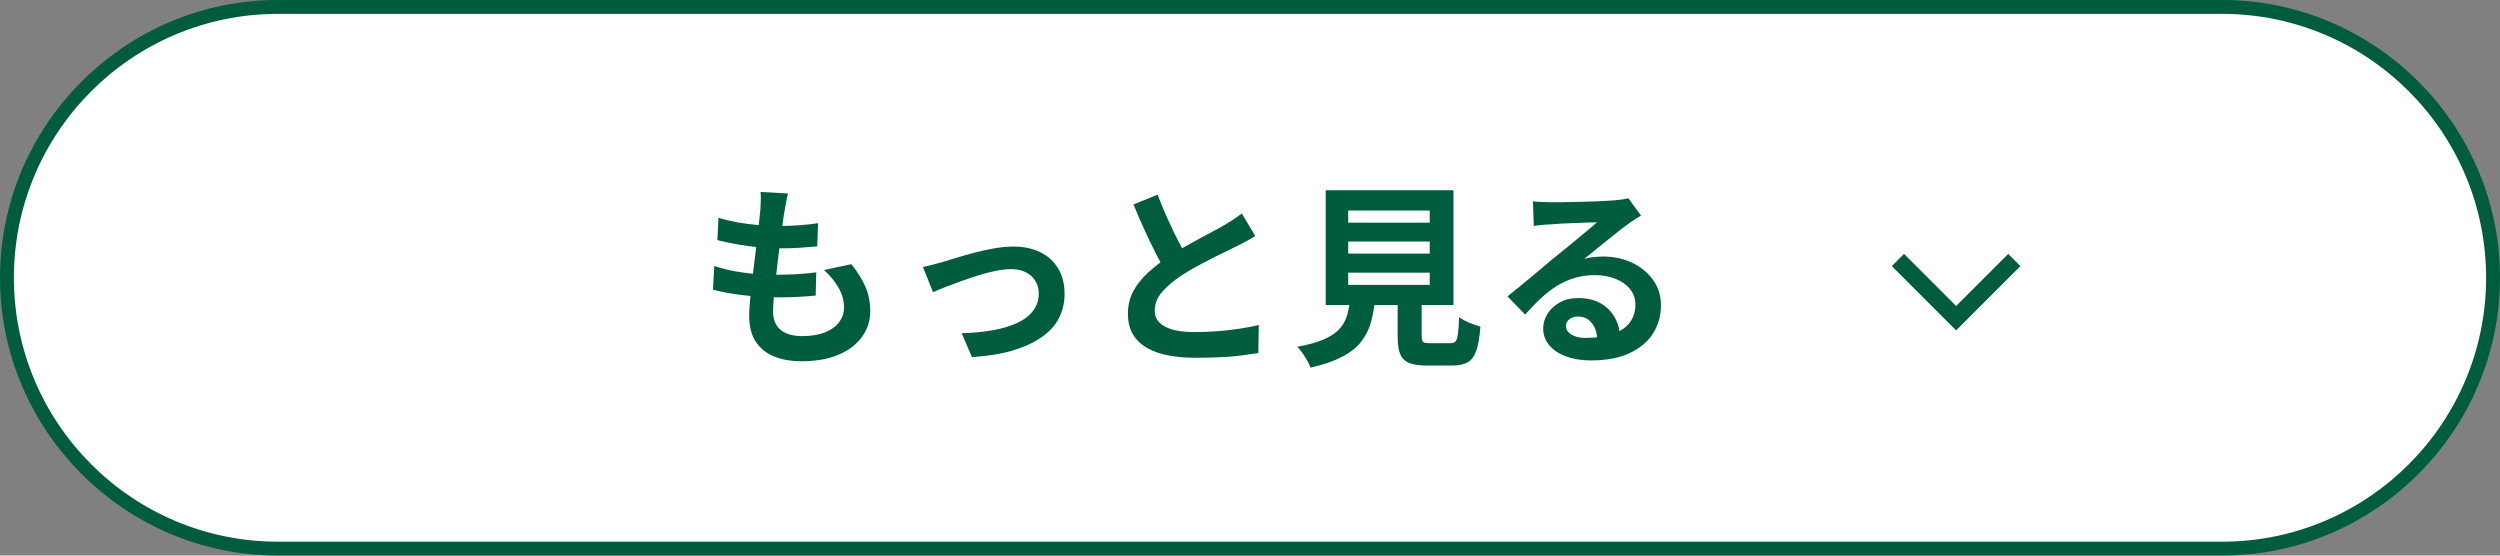 <?xml version="1.0" encoding="UTF-8"?><svg id="_レイヤー_2" xmlns="http://www.w3.org/2000/svg" viewBox="0 0 180 40"><rect x="0" y="0" width="180" height="40" fill="#808080" stroke="none"/><defs><style>.cls-1{fill:#005c3f;}.cls-1,.cls-2{stroke-width:0px;}.cls-3{isolation:isolate;}.cls-2{fill:#fff;}</style></defs><g id="text"><path class="cls-2" d="M20,39.5C9.25,39.5.5,30.75.5,20S9.25.5,20,.5h140c10.75,0,19.5,8.75,19.5,19.5s-8.75,19.5-19.5,19.5H20Z"/><path class="cls-1" d="M160,1c10.48,0,19,8.52,19,19s-8.52,19-19,19H20C9.52,39,1,30.48,1,20S9.52,1,20,1h140M160,0H20C9,0,0,9,0,20s9,20,20,20h140c11,0,20-9,20-20S171,0,160,0h0Z"/><g id="_商品から探す" class="cls-3"><g class="cls-3"><path class="cls-1" d="M51.43,19.15c.5.17,1.02.3,1.53.39.52.09,1.03.16,1.54.19s1,.05,1.46.05c.43,0,.89-.01,1.39-.04.5-.03.97-.07,1.42-.13l-.04,1.67c-.39.04-.79.07-1.2.09-.41.02-.84.04-1.27.04-.93,0-1.83-.05-2.69-.15-.86-.1-1.61-.23-2.24-.41l.1-1.69ZM51.73,15.68c.42.13.88.24,1.37.33.5.09,1,.15,1.53.2.52.04,1.02.06,1.48.06.55,0,1.06-.02,1.54-.06.48-.04.89-.08,1.25-.14l-.06,1.67c-.42.04-.84.07-1.26.1s-.92.04-1.51.04c-.48,0-.97-.03-1.48-.08-.51-.05-1.02-.12-1.53-.21-.5-.09-.98-.19-1.41-.3l.08-1.61ZM56.73,13.94c-.06.25-.1.48-.14.67-.04.2-.07.39-.1.57-.04.2-.08.48-.13.85-.05.37-.11.78-.17,1.25-.06.46-.12.94-.18,1.44s-.12.99-.17,1.46c-.06.48-.1.91-.13,1.3-.03.39-.05.71-.05.94,0,.58.18,1.02.53,1.32.35.3.87.46,1.56.46.65,0,1.2-.09,1.65-.27.45-.18.79-.43,1.02-.74.23-.31.35-.65.35-1.04,0-.48-.12-.94-.37-1.39-.25-.45-.6-.89-1.07-1.32l1.97-.42c.47.59.81,1.15,1.03,1.67.22.53.33,1.09.33,1.69,0,.7-.2,1.33-.6,1.88s-.97.98-1.71,1.29c-.74.31-1.63.46-2.65.46-.73,0-1.38-.11-1.95-.34s-1.01-.58-1.33-1.06c-.32-.48-.48-1.12-.48-1.89,0-.29.02-.68.07-1.16s.1-1.01.17-1.6.14-1.18.22-1.78c.08-.6.14-1.17.2-1.71s.11-1.01.15-1.4c.02-.33.03-.58.03-.75,0-.17,0-.34-.02-.5l1.97.11Z"/><path class="cls-1" d="M66.44,19.23c.21-.05.46-.11.74-.18s.53-.14.74-.2c.23-.07.55-.17.94-.29.39-.12.82-.24,1.3-.37.47-.12.95-.22,1.43-.31.48-.08.94-.13,1.37-.13.74,0,1.38.14,1.94.41s.99.67,1.29,1.18c.31.51.46,1.12.46,1.83,0,.63-.14,1.21-.41,1.74s-.69.98-1.25,1.37c-.56.39-1.26.71-2.09.96-.83.25-1.81.4-2.92.47l-.74-1.72c.8-.02,1.54-.09,2.22-.21.68-.12,1.26-.29,1.76-.52.5-.23.89-.52,1.16-.88.27-.36.41-.77.41-1.23,0-.36-.08-.67-.25-.93-.16-.27-.39-.47-.69-.62-.3-.15-.65-.22-1.06-.22-.33,0-.69.04-1.09.12s-.81.19-1.24.32c-.42.13-.84.27-1.25.42-.41.15-.79.29-1.15.43s-.65.26-.88.37l-.73-1.82Z"/><path class="cls-1" d="M90.38,16.99c-.21.13-.42.26-.65.38-.23.12-.47.25-.74.38-.21.11-.48.24-.79.39-.31.15-.65.31-1.01.5s-.72.37-1.08.57c-.36.2-.71.4-1.02.61-.58.38-1.05.78-1.41,1.19s-.54.86-.54,1.36.24.88.73,1.14c.49.27,1.21.4,2.18.4.49,0,1-.02,1.55-.06.55-.04,1.08-.1,1.62-.18.53-.08,1-.17,1.41-.27l-.03,2.02c-.39.06-.82.12-1.28.18s-.96.1-1.5.12c-.54.03-1.11.04-1.71.04-.7,0-1.35-.05-1.94-.16-.59-.11-1.11-.28-1.55-.53s-.79-.57-1.04-.98-.37-.91-.37-1.51.13-1.14.39-1.62c.26-.48.62-.93,1.07-1.34.45-.41.95-.8,1.49-1.16.34-.22.69-.44,1.06-.65.37-.21.74-.41,1.1-.61.36-.2.7-.38,1.01-.54.31-.16.57-.3.78-.43.27-.16.51-.3.71-.44s.4-.27.59-.42l.97,1.62ZM83.34,14c.23.62.48,1.21.74,1.78.26.57.51,1.1.77,1.6.26.5.49.94.71,1.33l-1.58.94c-.25-.43-.51-.91-.78-1.44-.27-.53-.54-1.09-.81-1.69-.27-.59-.53-1.19-.78-1.8l1.75-.71Z"/><path class="cls-1" d="M97.23,21.42h1.79c-.06.63-.16,1.21-.3,1.74s-.38,1-.7,1.42-.78.79-1.37,1.1c-.59.31-1.35.58-2.3.79-.05-.16-.12-.33-.23-.51s-.22-.36-.35-.55c-.13-.18-.25-.33-.37-.44.81-.15,1.46-.33,1.95-.55.49-.22.86-.47,1.11-.76s.44-.62.54-.99c.1-.37.18-.79.22-1.25ZM95.45,13.7h9.2v8.26h-9.2v-8.26ZM97.07,15.16v.87h5.87v-.87h-5.87ZM97.07,17.39v.87h5.87v-.87h-5.87ZM97.07,19.63v.88h5.87v-.88h-5.87ZM100.64,20.84h1.72v3.35c0,.22.03.37.1.43s.24.09.5.09h1.47c.16,0,.28-.04.36-.12s.14-.26.18-.53c.04-.27.07-.68.08-1.23.12.09.27.19.46.28.18.09.37.17.57.24.2.06.37.12.51.17-.06.74-.15,1.31-.29,1.71-.14.41-.34.69-.62.85-.27.16-.64.24-1.11.24h-1.86c-.55,0-.98-.07-1.28-.2-.3-.13-.51-.35-.63-.66-.12-.31-.17-.72-.17-1.25v-3.36Z"/><path class="cls-1" d="M110.36,14.49c.2.03.41.05.63.05.22,0,.44.02.64.02.15,0,.37,0,.67,0s.64-.01,1.02-.02c.38,0,.75-.02,1.13-.03.37,0,.71-.02,1.01-.04s.54-.03.71-.04c.29-.03.52-.05.69-.08s.29-.05.38-.08l.91,1.25c-.16.1-.32.21-.49.31s-.33.21-.49.34c-.19.13-.41.3-.67.51-.26.21-.54.43-.83.66-.29.23-.58.46-.85.69-.28.22-.52.43-.75.6.23-.05.46-.09.67-.12.21-.02.43-.04.66-.04.79,0,1.5.15,2.14.46.63.31,1.13.73,1.5,1.25.37.53.55,1.13.55,1.81,0,.74-.19,1.4-.56,2s-.94,1.07-1.69,1.43c-.75.36-1.69.53-2.82.53-.64,0-1.22-.09-1.74-.28-.52-.19-.93-.45-1.22-.8-.3-.35-.45-.75-.45-1.22,0-.38.11-.74.32-1.07.21-.33.5-.6.88-.81.38-.21.81-.31,1.31-.31.64,0,1.19.13,1.63.38.44.26.78.6,1.02,1.03s.36.9.37,1.41l-1.64.22c0-.51-.14-.93-.39-1.24s-.58-.47-.99-.47c-.26,0-.47.07-.63.2-.16.13-.24.29-.24.47,0,.26.13.47.39.63.26.16.6.24,1.02.24.79,0,1.46-.1,1.99-.29.53-.19.93-.46,1.2-.83.27-.36.4-.79.4-1.28,0-.42-.13-.79-.38-1.11-.26-.32-.6-.56-1.04-.74-.44-.18-.93-.27-1.48-.27s-1.04.07-1.48.2c-.45.14-.87.33-1.27.57-.4.25-.78.55-1.16.9s-.75.74-1.13,1.17l-1.27-1.31c.25-.21.54-.44.85-.69.32-.26.64-.53.97-.8.33-.28.64-.54.94-.79.29-.25.54-.46.75-.62.2-.16.42-.35.69-.56s.53-.44.81-.67c.28-.23.55-.45.8-.66.25-.21.46-.39.63-.54-.14,0-.32,0-.55.01-.22,0-.47.02-.74.03-.27,0-.53.02-.8.03-.27,0-.51.02-.74.04s-.42.03-.57.04c-.19,0-.38.02-.59.04-.21.02-.39.04-.56.07l-.06-1.82Z"/><path class="cls-1" d="M140.4,23.35l-3.75-3.75-.44-.44.88-.88.44.44,3.31,3.31,3.31-3.31.44-.44.88.88-.44.44-3.75,3.75-.44.44-.44-.44Z"/></g></g></g></svg>